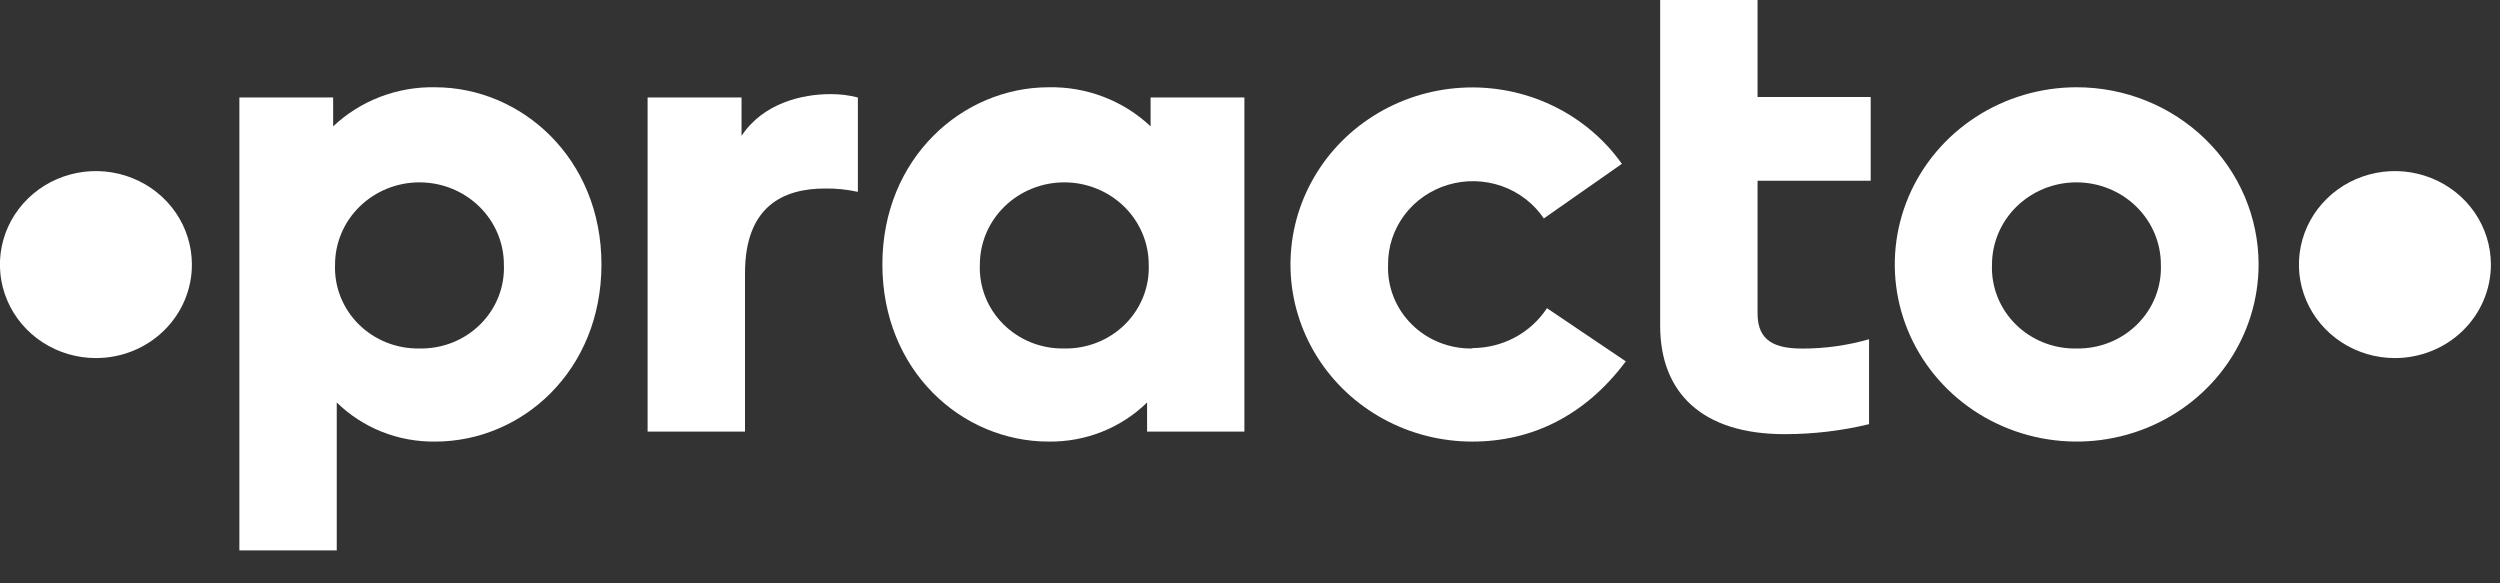 <svg width="120" height="28" viewBox="0 0 120 28" fill="none" xmlns="http://www.w3.org/2000/svg">
<rect x="0" y="0" width="120" height="28" fill="#333333" stroke="none"/>
<g clip-path="url(#clip0_4_3082)">
<path d="M9.211 12.7C9.211 11.812 8.941 10.944 8.435 10.206C7.928 9.468 7.208 8.893 6.366 8.554C5.524 8.214 4.597 8.125 3.703 8.299C2.809 8.472 1.988 8.9 1.344 9.528C0.7 10.156 0.261 10.956 0.084 11.827C-0.093 12.697 -0.001 13.6 0.348 14.42C0.697 15.24 1.288 15.94 2.047 16.433C2.805 16.925 3.696 17.188 4.608 17.187C5.213 17.187 5.812 17.071 6.37 16.846C6.929 16.62 7.437 16.29 7.864 15.873C8.292 15.456 8.631 14.961 8.862 14.417C9.093 13.872 9.212 13.289 9.211 12.7" fill="white"/>
<path d="M119.563 12.7C119.563 11.812 119.293 10.945 118.787 10.207C118.281 9.469 117.561 8.894 116.719 8.554C115.877 8.214 114.951 8.125 114.057 8.299C113.163 8.472 112.342 8.899 111.698 9.527C111.053 10.154 110.614 10.954 110.437 11.824C110.259 12.695 110.35 13.597 110.699 14.417C111.048 15.237 111.638 15.938 112.396 16.431C113.154 16.924 114.044 17.187 114.956 17.187C116.178 17.187 117.35 16.715 118.214 15.873C119.078 15.031 119.563 13.89 119.563 12.7Z" fill="white"/>
<path d="M70.681 16.728C70.139 16.738 69.6 16.641 69.098 16.442C68.595 16.242 68.14 15.944 67.761 15.567C67.381 15.19 67.085 14.741 66.89 14.248C66.695 13.755 66.606 13.228 66.628 12.7C66.62 11.843 66.897 11.007 67.417 10.316C67.938 9.625 68.674 9.117 69.515 8.868C70.357 8.619 71.259 8.641 72.086 8.933C72.913 9.224 73.621 9.769 74.104 10.485L77.85 7.864C76.996 6.66 75.838 5.692 74.487 5.052C73.137 4.413 71.639 4.123 70.14 4.212C68.641 4.301 67.191 4.765 65.93 5.56C64.669 6.354 63.64 7.452 62.942 8.748C62.244 10.043 61.902 11.492 61.947 12.954C61.993 14.416 62.425 15.842 63.202 17.094C63.979 18.345 65.075 19.381 66.383 20.099C67.691 20.818 69.167 21.196 70.669 21.196C73.53 21.196 76.088 19.954 78.039 17.345L74.254 14.792C73.87 15.379 73.34 15.863 72.714 16.197C72.087 16.532 71.384 16.708 70.669 16.708" fill="white"/>
<path d="M55.229 6.066C54.582 5.454 53.816 4.973 52.977 4.651C52.137 4.328 51.24 4.171 50.338 4.189C46.195 4.189 42.354 7.592 42.354 12.692C42.354 17.793 46.159 21.196 50.338 21.196C51.214 21.207 52.084 21.047 52.895 20.725C53.706 20.402 54.443 19.924 55.06 19.318V20.717H59.731V4.679H55.229V6.066ZM51.086 16.727C50.543 16.738 50.005 16.641 49.502 16.442C49 16.242 48.545 15.944 48.165 15.567C47.786 15.19 47.489 14.741 47.295 14.248C47.1 13.754 47.011 13.228 47.033 12.7C47.033 11.653 47.46 10.649 48.22 9.909C48.98 9.169 50.011 8.753 51.086 8.753C52.161 8.753 53.191 9.169 53.952 9.909C54.712 10.649 55.139 11.653 55.139 12.7C55.16 13.227 55.07 13.754 54.875 14.246C54.679 14.739 54.383 15.187 54.004 15.565C53.624 15.941 53.17 16.239 52.668 16.439C52.166 16.639 51.628 16.737 51.086 16.727" fill="white"/>
<path d="M35.594 6.545V4.679H31.085V20.717H35.76V13.11C35.76 9.914 37.581 9.048 39.604 9.048C40.133 9.041 40.661 9.095 41.178 9.209V4.679C40.745 4.568 40.299 4.514 39.852 4.518C38.526 4.518 36.621 4.94 35.579 6.545" fill="white"/>
<path d="M84.363 0H79.688V15.639C79.688 18.835 81.687 20.839 85.653 20.839C87.022 20.841 88.385 20.681 89.714 20.36V16.283C88.674 16.582 87.595 16.733 86.511 16.731C85.205 16.731 84.363 16.375 84.363 15.053V8.676H89.793V4.656H84.363V0Z" fill="white"/>
<path d="M99.685 4.189C97.958 4.188 96.269 4.686 94.833 5.62C93.396 6.554 92.277 7.882 91.615 9.435C90.954 10.989 90.78 12.699 91.117 14.349C91.453 15.998 92.284 17.514 93.505 18.704C94.726 19.893 96.282 20.704 97.976 21.032C99.67 21.36 101.426 21.192 103.021 20.549C104.617 19.905 105.981 18.815 106.94 17.417C107.9 16.018 108.412 14.374 108.412 12.692C108.412 10.438 107.493 8.275 105.856 6.681C104.22 5.086 102 4.19 99.685 4.189V4.189ZM99.685 16.727C99.141 16.74 98.601 16.644 98.097 16.445C97.593 16.246 97.136 15.949 96.755 15.571C96.374 15.194 96.076 14.744 95.88 14.251C95.684 13.757 95.594 13.229 95.616 12.7C95.616 11.653 96.043 10.649 96.803 9.909C97.563 9.169 98.594 8.753 99.669 8.753C100.744 8.753 101.775 9.169 102.535 9.909C103.295 10.649 103.722 11.653 103.722 12.7C103.743 13.227 103.654 13.753 103.459 14.246C103.265 14.738 102.969 15.187 102.589 15.564C102.21 15.941 101.756 16.239 101.254 16.439C100.753 16.639 100.215 16.737 99.673 16.727" fill="white"/>
<path d="M20.882 4.189C19.98 4.171 19.083 4.328 18.244 4.651C17.404 4.973 16.639 5.454 15.991 6.066V4.679H11.49V26.419H16.164V19.318C16.782 19.924 17.518 20.402 18.329 20.725C19.14 21.047 20.01 21.207 20.886 21.196C25.065 21.196 28.87 17.793 28.87 12.692C28.87 7.592 25.026 4.189 20.882 4.189ZM20.134 16.727C19.593 16.737 19.054 16.639 18.552 16.439C18.051 16.239 17.596 15.941 17.217 15.565C16.837 15.187 16.541 14.739 16.346 14.246C16.151 13.754 16.061 13.227 16.082 12.7C16.082 11.653 16.509 10.649 17.269 9.909C18.029 9.169 19.06 8.753 20.134 8.753C21.209 8.753 22.24 9.169 23 9.909C23.76 10.649 24.187 11.653 24.187 12.7C24.209 13.228 24.12 13.754 23.926 14.248C23.731 14.741 23.435 15.19 23.055 15.567C22.675 15.944 22.22 16.242 21.718 16.442C21.216 16.641 20.677 16.738 20.134 16.727" fill="white"/>
</g>
<defs>
<clipPath id="clip0_4_3082">
<rect width="120" height="28" fill="white"/>
</clipPath>
</defs>
</svg>
